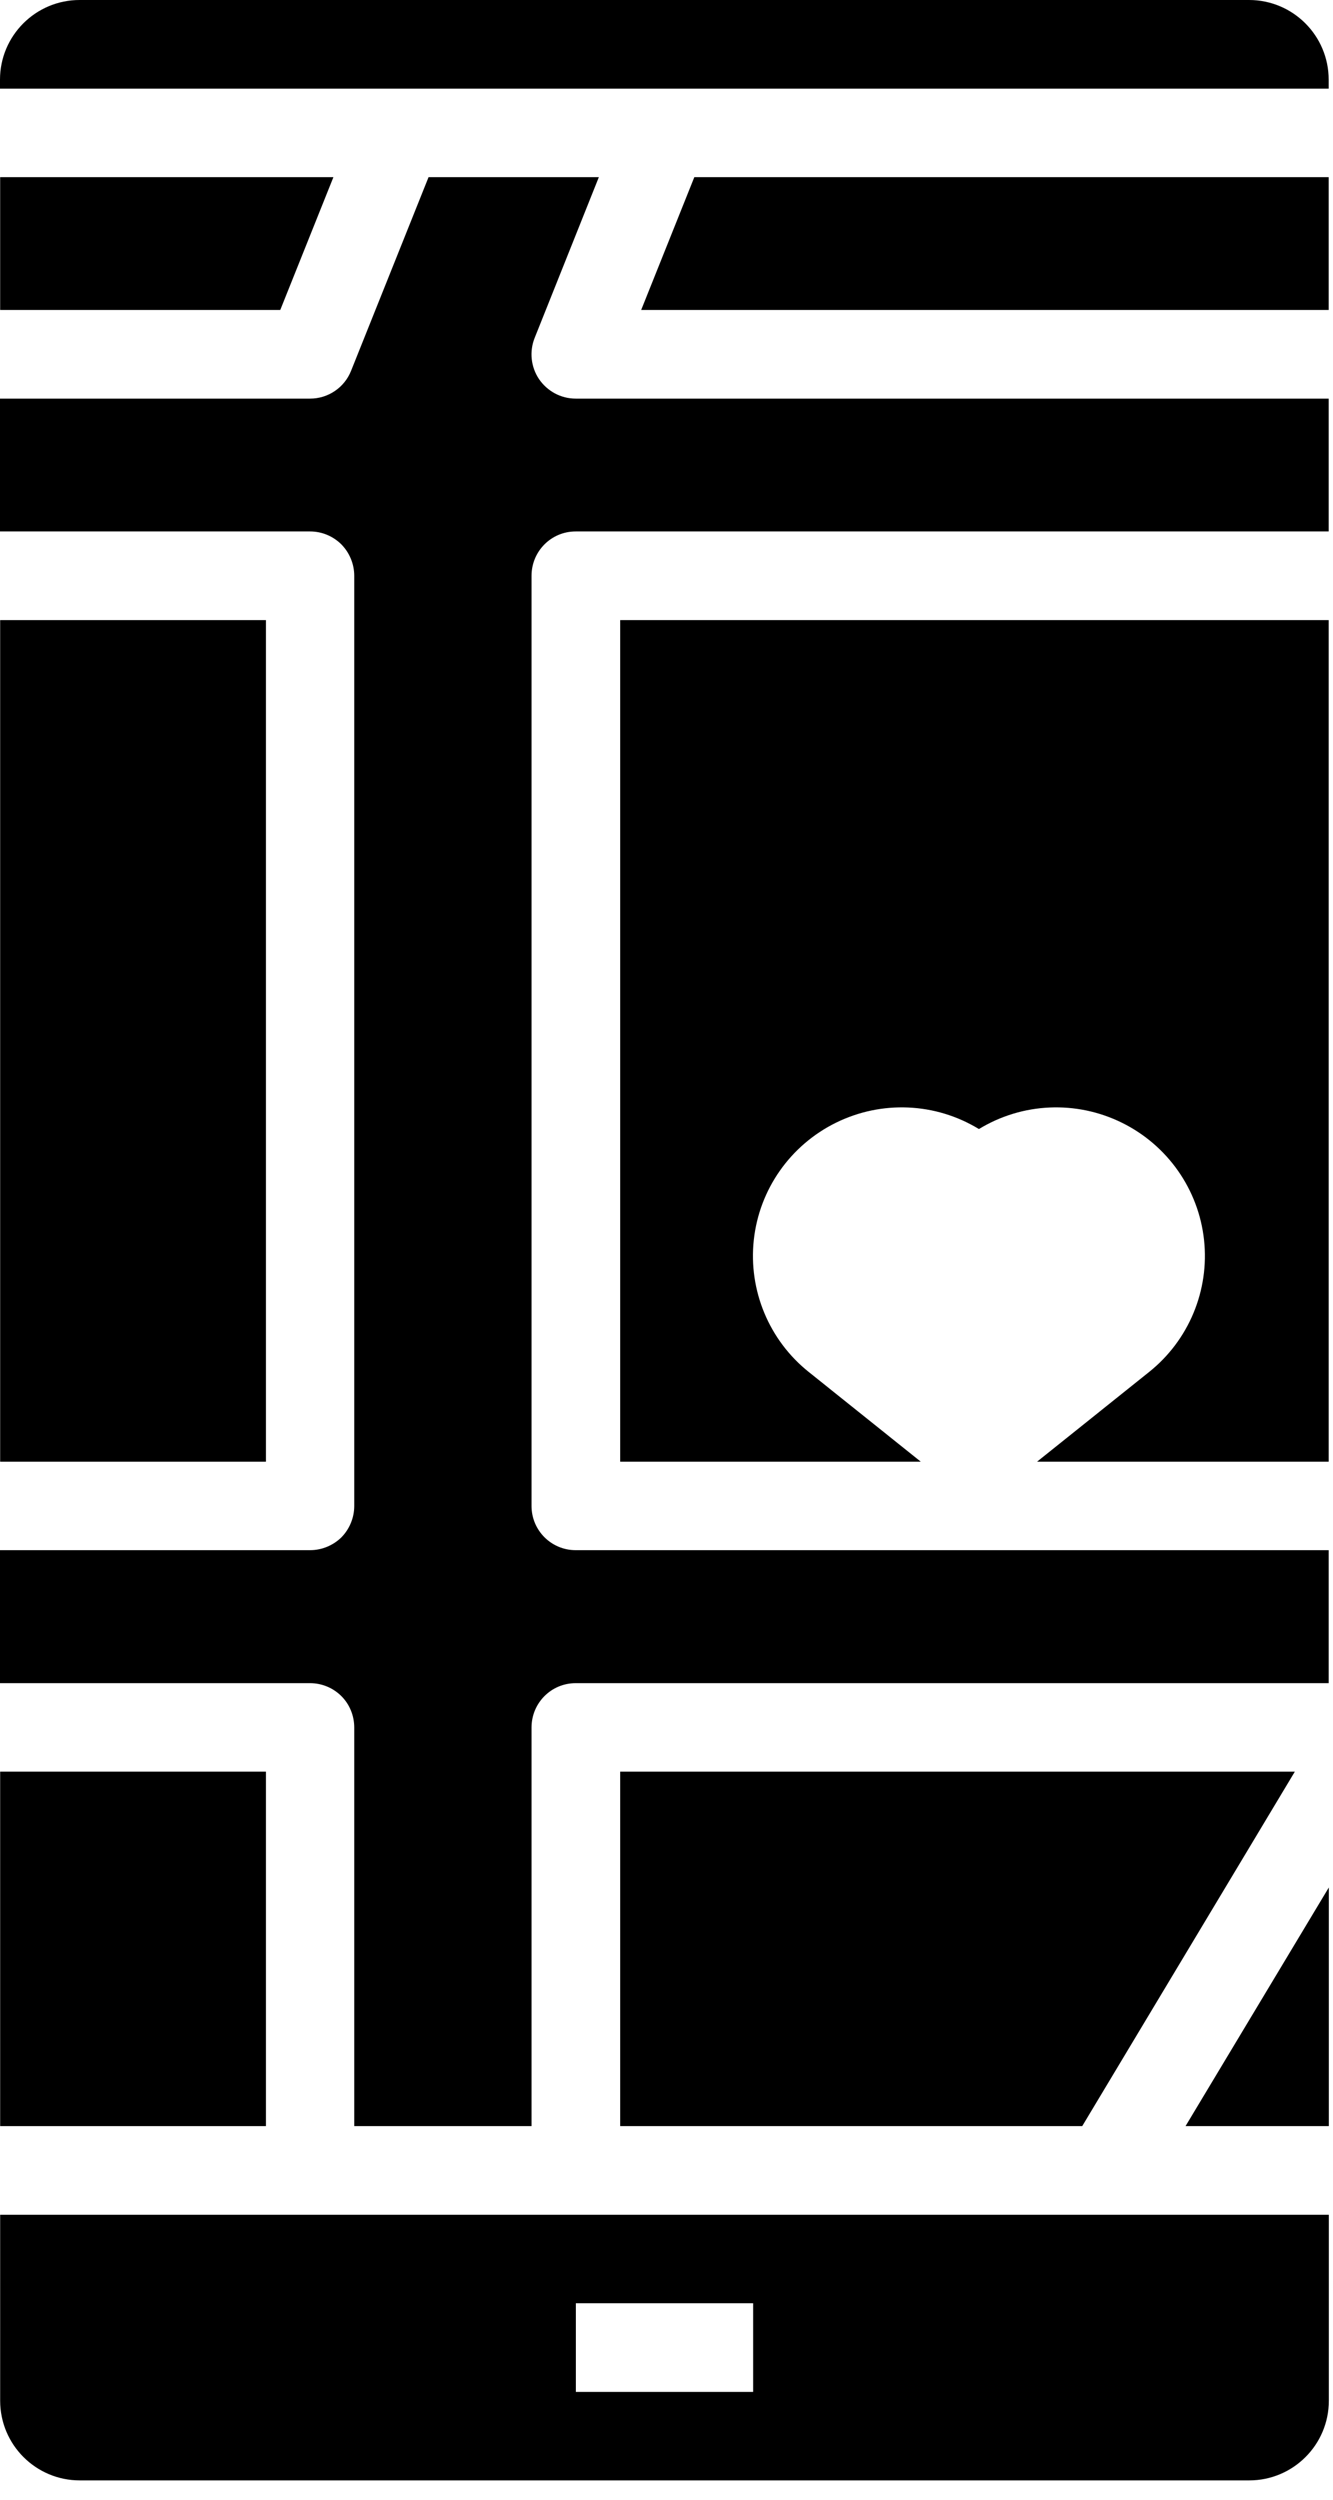<svg width="8" height="15" viewBox="0 0 8 15" fill="none" xmlns="http://www.w3.org/2000/svg">
<path d="M0.001 14.406C0.001 14.67 0.215 14.884 0.479 14.884H7.497C7.761 14.884 7.975 14.67 7.975 14.406V13.29H0.001L0.001 14.406ZM3.456 13.821H4.52V14.353L3.456 14.353V13.821Z" fill="black"/>
<path d="M3.722 10.631V12.758H6.495L7.771 10.631H3.722Z" fill="black"/>
<path d="M2.001 1.063H0.001V1.86H1.682L2.001 1.063Z" fill="black"/>
<path d="M0.001 10.631H1.596V12.758H0.001V10.631Z" fill="black"/>
<path d="M7.975 12.758V11.326L7.115 12.758H7.975Z" fill="black"/>
<path d="M7.496 0H0.478C0.214 0 0 0.214 0 0.478V0.532H7.974V0.478C7.974 0.214 7.76 0 7.496 0H7.496Z" fill="black"/>
<path d="M3.848 1.86H7.974V1.063H4.167L3.848 1.86Z" fill="black"/>
<path d="M3.722 8.771H5.526L4.854 8.233H4.854C4.616 8.043 4.491 7.744 4.524 7.44C4.557 7.137 4.743 6.872 5.017 6.737C5.291 6.602 5.614 6.616 5.875 6.775C6.136 6.616 6.459 6.602 6.733 6.737C7.007 6.872 7.193 7.137 7.226 7.44C7.259 7.744 7.134 8.043 6.896 8.233L6.224 8.771H7.974V3.721H3.722L3.722 8.771Z" fill="black"/>
<path d="M0.001 3.721H1.596V8.771H0.001V3.721Z" fill="black"/>
<path d="M3.235 2.275C3.186 2.202 3.176 2.109 3.209 2.027L3.594 1.063H2.572L2.107 2.225C2.067 2.326 1.969 2.392 1.861 2.392H0V3.189H1.861C1.931 3.189 1.999 3.217 2.049 3.267C2.098 3.317 2.126 3.385 2.126 3.455V9.037C2.126 9.107 2.098 9.175 2.049 9.225C1.999 9.274 1.931 9.302 1.861 9.302H0V10.1H1.861C1.931 10.1 1.999 10.128 2.049 10.178C2.098 10.227 2.126 10.295 2.126 10.366V12.758H3.19V10.366C3.19 10.219 3.308 10.1 3.455 10.1H7.974V9.302H3.455C3.308 9.302 3.19 9.183 3.19 9.037V3.455C3.19 3.308 3.308 3.189 3.455 3.189H7.974V2.392H3.455C3.367 2.392 3.285 2.348 3.235 2.275Z" fill="black"/>
</svg>
